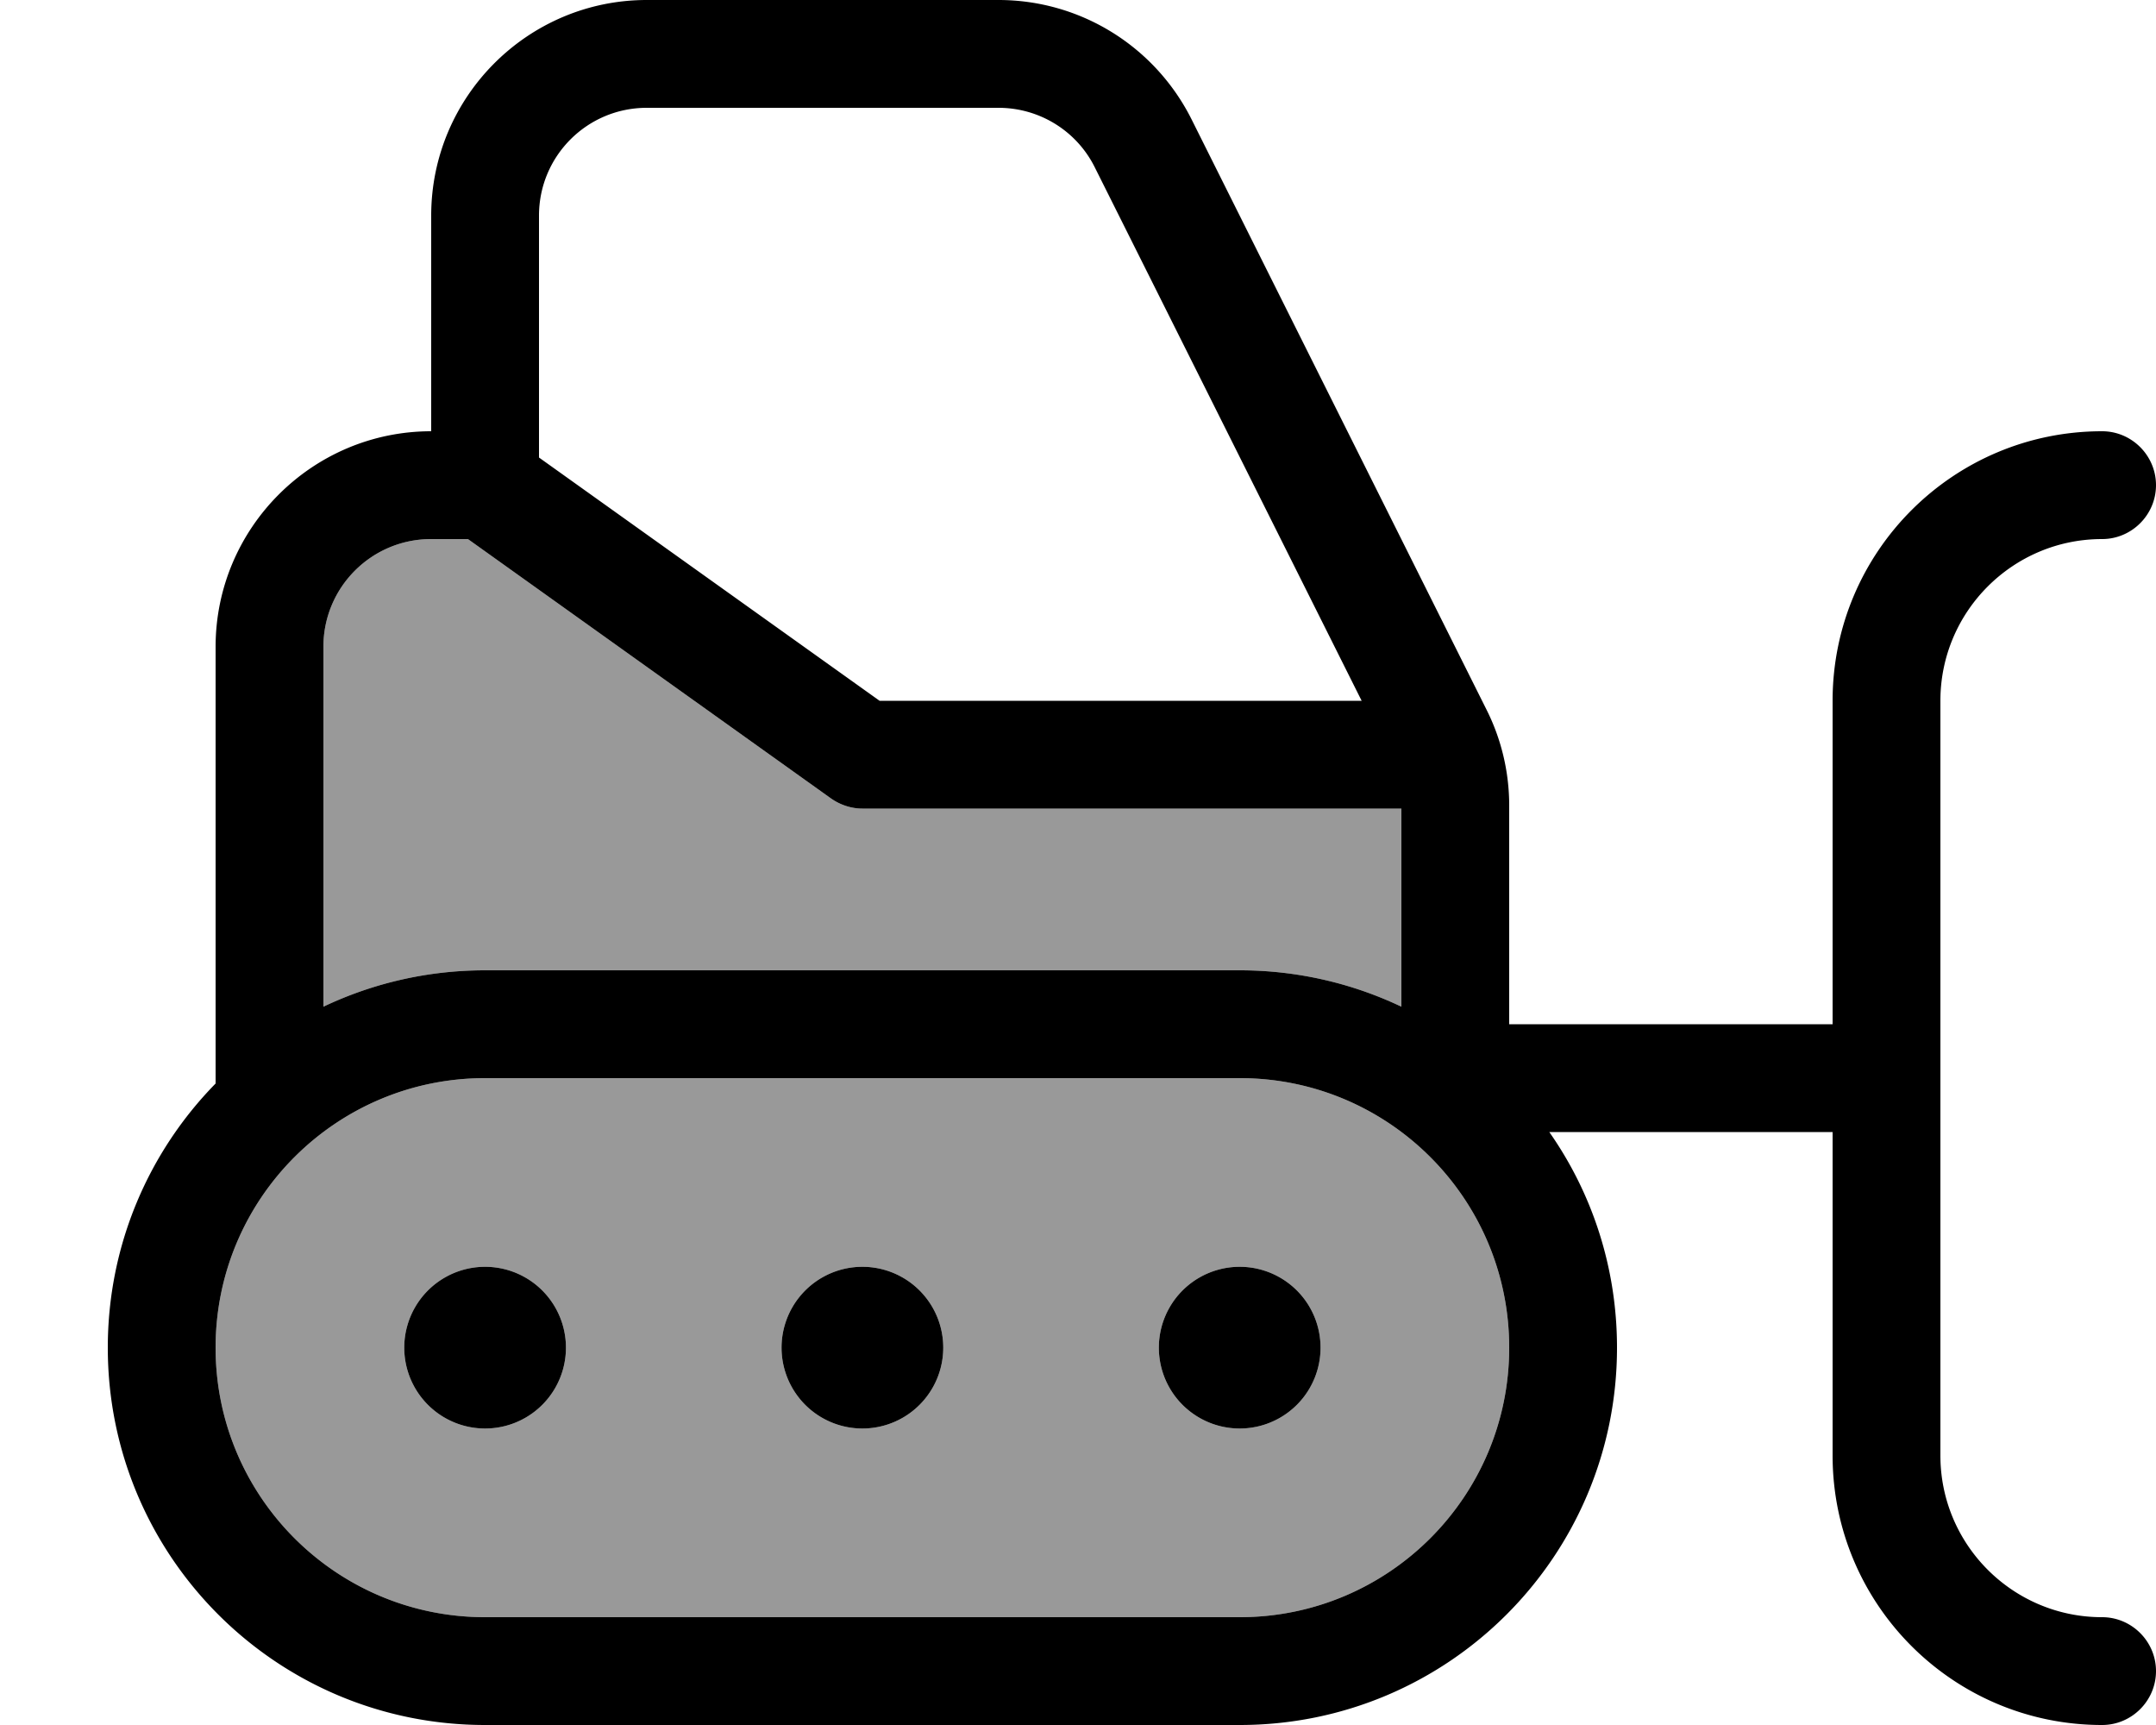 <svg xmlns="http://www.w3.org/2000/svg" viewBox="0 0 640 512"><!--! Font Awesome Pro 7.0.0 by @fontawesome - https://fontawesome.com License - https://fontawesome.com/license (Commercial License) Copyright 2025 Fonticons, Inc. --><path opacity=".4" fill="currentColor" d="M64 400c0-44.2 35.8-80 80-80l224 0c44.2 0 80 35.8 80 80s-35.8 80-80 80l-224 0c-44.2 0-80-35.8-80-80zM96 192c0-17.7 14.3-32 32-32l10.9 0 107.8 77c2.7 1.9 6 3 9.3 3l160 0 0 58.8c-14.5-6.9-30.8-10.8-48-10.8l-224 0c-17.2 0-33.5 3.9-48 10.8L96 192zm24 208a24 24 0 1 0 48 0 24 24 0 1 0 -48 0zm112 0a24 24 0 1 0 48 0 24 24 0 1 0 -48 0zm112 0a24 24 0 1 0 48 0 24 24 0 1 0 -48 0z"/><path fill="currentColor" d="M128 96l0 32c-35.3 0-64 28.7-64 64l0 129.6c-19.8 20.2-32 47.9-32 78.4 0 61.9 50.1 112 112 112l224 0c61.9 0 112-50.1 112-112 0-23.8-7.4-45.9-20.1-64l84.1 0 0 96c0 44.2 35.8 80 80 80 8.8 0 16-7.2 16-16s-7.2-16-16-16c-26.5 0-48-21.5-48-48l0-224c0-26.5 21.5-48 48-48 8.8 0 16-7.2 16-16s-7.2-16-16-16c-44.2 0-80 35.8-80 80l0 96-96 0 0-64.9c0-9.9-2.3-19.7-6.8-28.6L353.7 35.4C342.8 13.7 320.7 0 296.4 0L192 0c-35.3 0-64 28.7-64 64l0 32zM416 298.8c-14.5-6.9-30.8-10.8-48-10.8l-224 0c-17.2 0-33.5 3.9-48 10.8L96 192c0-17.7 14.3-32 32-32l10.9 0 107.8 77c2.7 1.9 6 3 9.3 3l160 0 0 58.8zm-256-163L160 64c0-17.7 14.3-32 32-32l104.4 0c12.1 0 23.2 6.8 28.6 17.7L404.2 208 261.1 208 160 135.8zM64 400c0-44.2 35.8-80 80-80l224 0c44.2 0 80 35.8 80 80s-35.8 80-80 80l-224 0c-44.2 0-80-35.8-80-80zm104 0a24 24 0 1 0 -48 0 24 24 0 1 0 48 0zm200 24a24 24 0 1 0 0-48 24 24 0 1 0 0 48zm-88-24a24 24 0 1 0 -48 0 24 24 0 1 0 48 0z"/></svg>